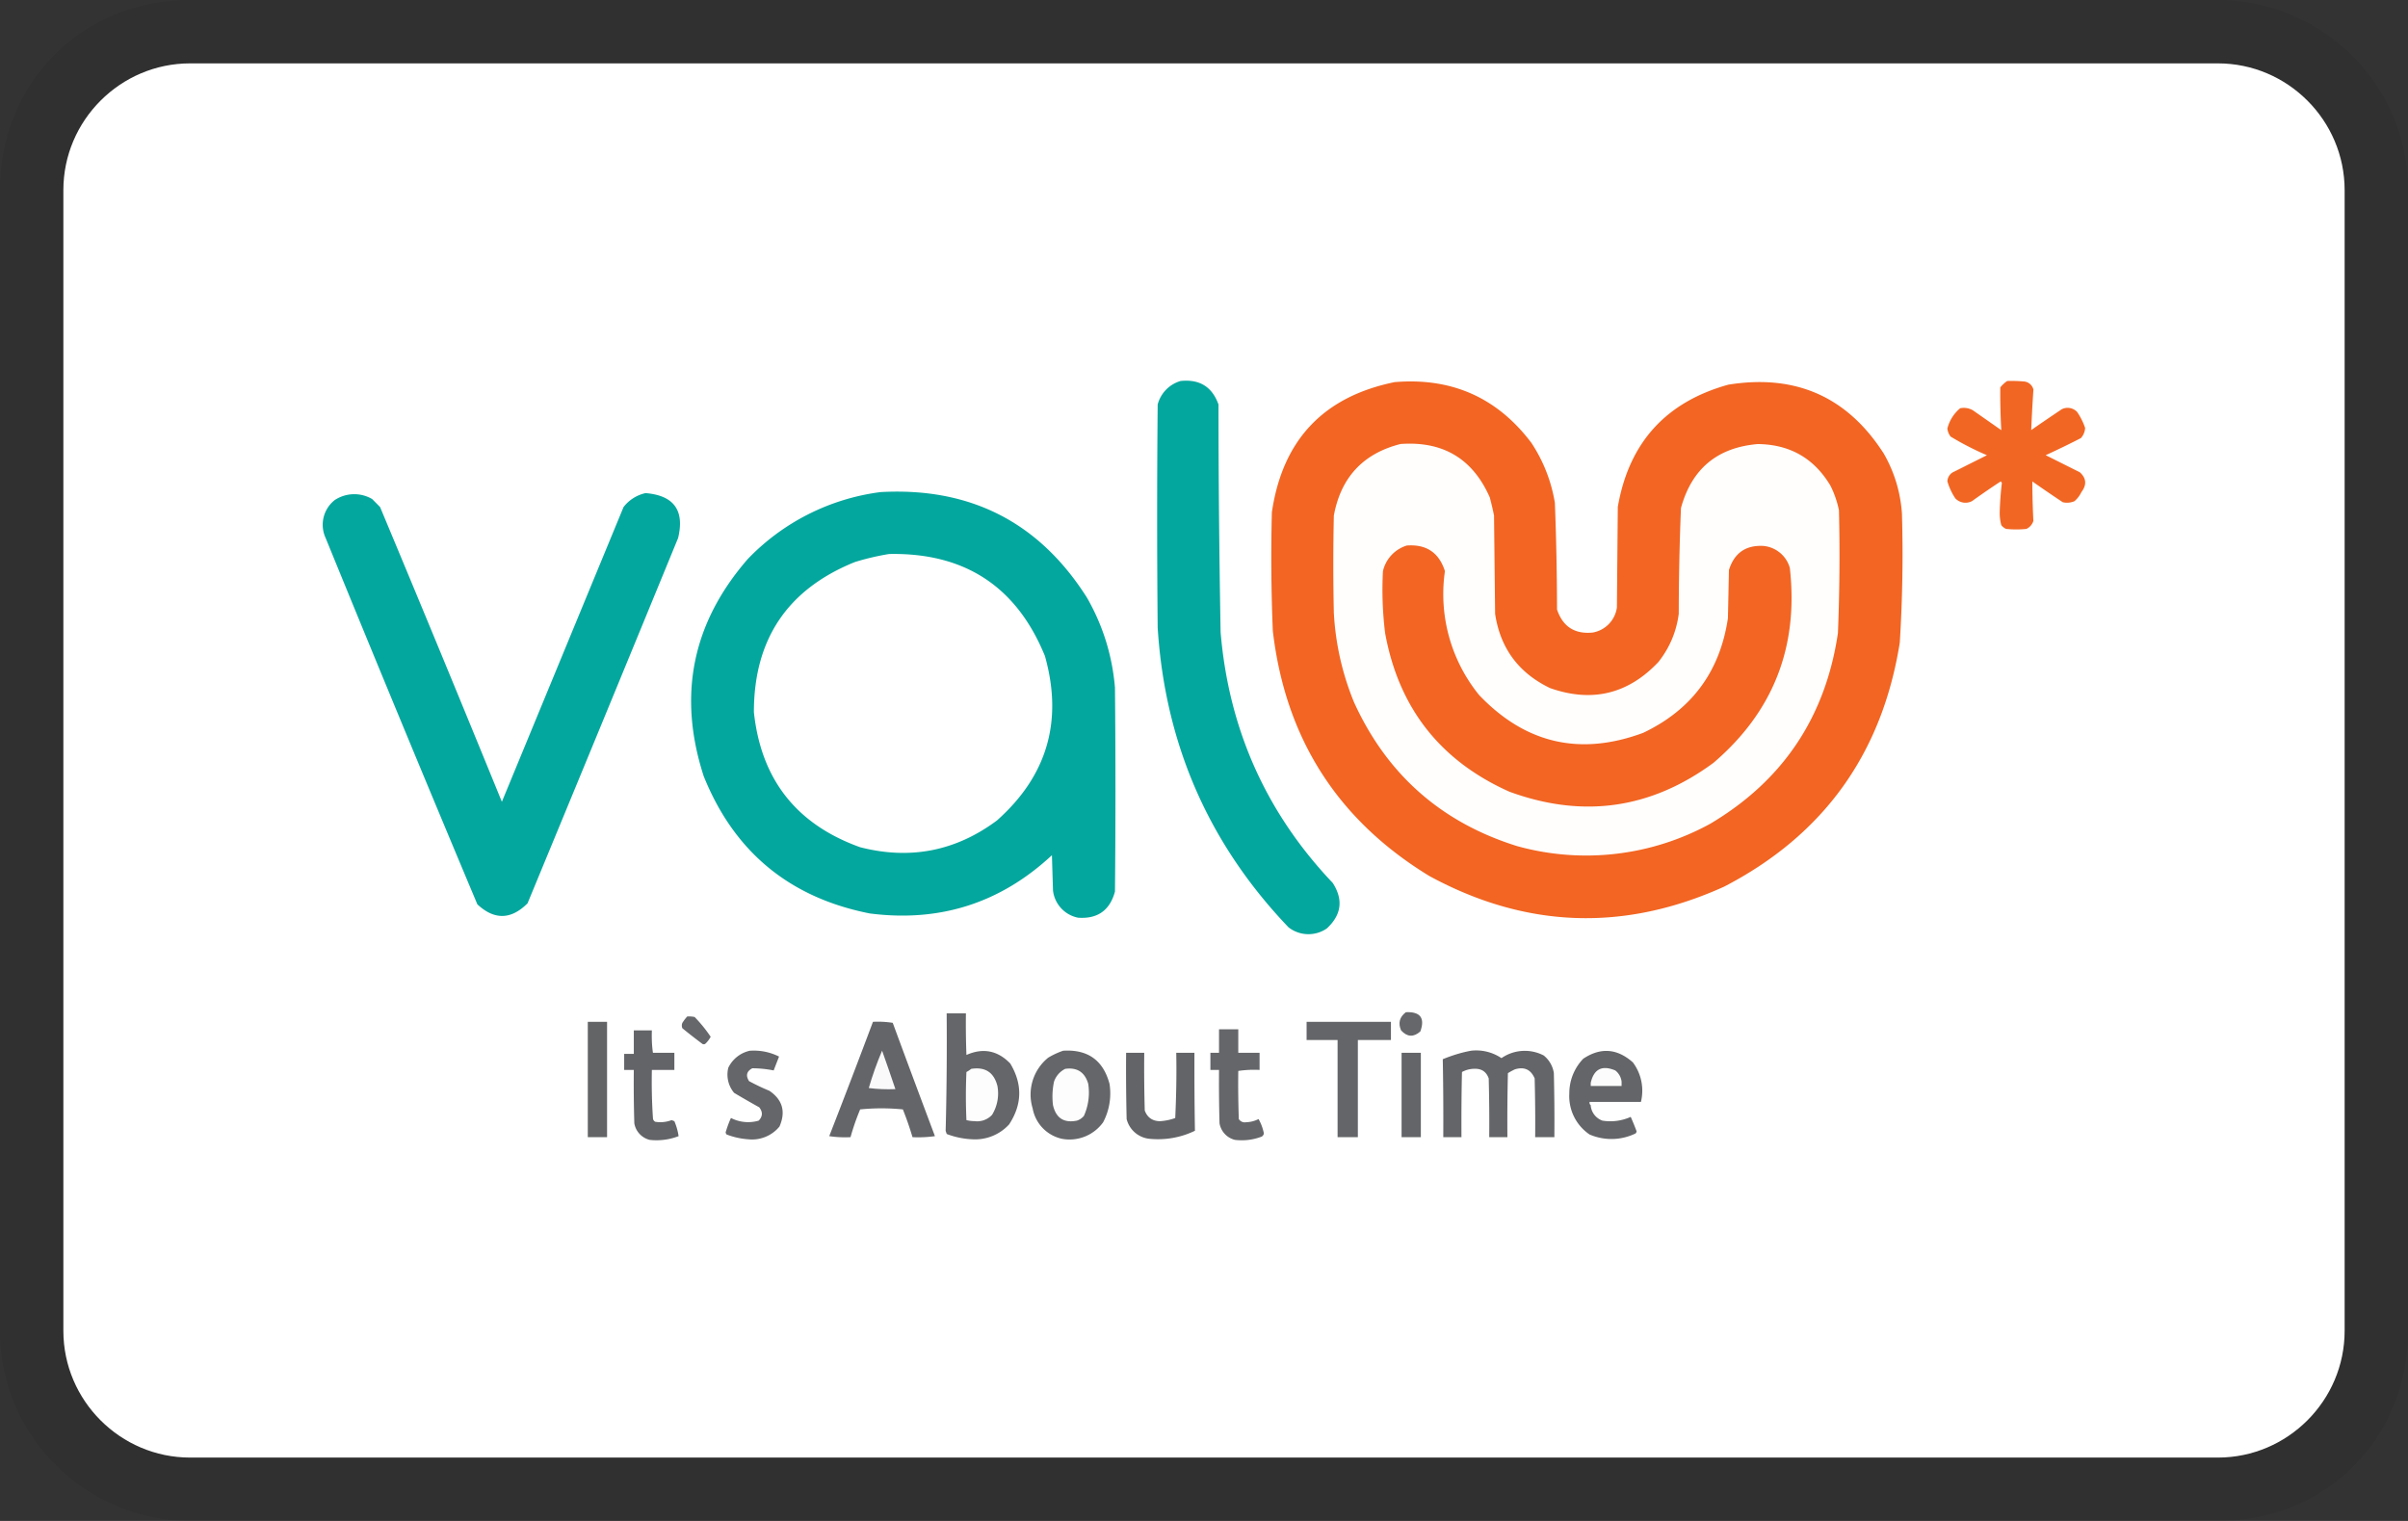 <svg xmlns="http://www.w3.org/2000/svg" viewBox="0 0 38 24" width="38" height="24" aria-labelledby="pi-valu"><rect x="0" y="0" width="38" height="24" fill="#333333" stroke="none"/><title id="pi-valu">VaLU</title><path opacity=".07" fill="#000" d="M35 0H3C1.3 0 0 1.3 0 3v18c0 1.7 1.4 3 3 3h32c1.7 0 3-1.3 3-3V3c0-1.7-1.4-3-3-3z"/><path fill="#fff" d="M35 1c1.1 0 2 .9 2 2v18c0 1.1-.9 2-2 2H3c-1.1 0-2-.9-2-2V3c0-1.1.9-2 2-2h32"/><g clip-rule="evenodd" fill-rule="evenodd"><path d="M31.675 6.012c.09-.003.18 0 .27.008.07.008.127.059.144.127a24.49 24.49 0 00-.035.64c.159-.112.32-.22.48-.328a.205.205 0 01.245.042c.054.079.096.163.126.252a.263.263 0 01-.067.16c-.184.095-.369.184-.556.27l.54.27c.103.094.111.198.024.312a.432.432 0 01-.11.144.298.298 0 01-.184.016 21.87 21.87 0 01-.48-.328c0 .208.006.416.016.623a.204.204 0 01-.11.126 1.525 1.525 0 01-.32 0 .194.194 0 01-.076-.059.734.734 0 01-.025-.21 5.1 5.1 0 01.034-.456l-.017-.025c-.154.1-.305.205-.455.312a.222.222 0 01-.262-.043.984.984 0 01-.126-.27.176.176 0 01.085-.142l.539-.27a4.59 4.59 0 01-.573-.294.251.251 0 01-.051-.127.61.61 0 01.202-.32.285.285 0 01.203.034l.446.312a9.986 9.986 0 01-.016-.675.509.509 0 01.109-.101z" fill="#f26623"/><path d="M22.018 6.029c.896-.072 1.612.248 2.149.96.19.288.313.604.37.944.022.561.033 1.124.034 1.685.092.272.28.392.565.363a.466.466 0 00.38-.396L25.53 8c.175-1.012.756-1.655 1.744-1.93 1.061-.171 1.879.191 2.453 1.087.168.293.263.608.287.944.02.68.008 1.36-.034 2.039-.279 1.754-1.203 3.038-2.772 3.851-1.58.715-3.13.659-4.652-.168-1.448-.883-2.272-2.173-2.47-3.868a28.068 28.068 0 01-.015-1.871c.168-1.143.816-1.828 1.946-2.056z" fill="#f26522"/><path d="M18.63 6.012c.3-.032.499.092.599.371 0 1.197.012 2.393.033 3.59.128 1.532.719 2.853 1.77 3.96.169.264.138.503-.093.717a.51.51 0 01-.606-.018c-1.26-1.319-1.948-2.895-2.064-4.727a183.959 183.959 0 010-3.522.525.525 0 01.361-.371z" fill="#04a79d"/><path d="M22.102 7.006c.67-.048 1.139.232 1.408.843.025.095.048.19.067.287l.017 1.55c.082.544.372.934.868 1.172.66.232 1.231.095 1.71-.413.176-.224.283-.476.32-.759.001-.556.012-1.112.035-1.669.17-.62.574-.956 1.213-1.01.506.006.888.224 1.146.657.062.123.106.252.134.387.016.647.01 1.293-.016 1.939-.196 1.324-.868 2.328-2.014 3.008a4.073 4.073 0 01-3.05.353c-1.195-.373-2.052-1.13-2.571-2.266a4.307 4.307 0 01-.32-1.416 34.879 34.879 0 010-1.533c.111-.603.462-.98 1.053-1.13z" fill="#fffefd"/><path d="M13.895 7.765c1.418-.079 2.506.477 3.26 1.669.251.44.397.91.44 1.416.01 1.072.01 2.145 0 3.218-.08.297-.275.435-.582.413a.495.495 0 01-.396-.43l-.017-.556c-.812.755-1.768 1.061-2.874.919-1.266-.25-2.14-.971-2.621-2.166-.413-1.274-.182-2.414.691-3.422a3.529 3.529 0 012.099-1.061zm-3.708.016c.448.037.619.273.514.709a2126.89 2126.89 0 01-2.376 5.764c-.26.26-.524.266-.792.016a606.044 606.044 0 01-2.394-5.78.496.496 0 01.143-.599.56.56 0 01.59-.017l.126.127a586.194 586.194 0 011.922 4.651l1.92-4.651a.603.603 0 01.347-.22z" fill="#04a79d"/><path d="M22.203 8.608c.307-.022.507.114.599.404a2.527 2.527 0 00.539 1.955c.73.766 1.592.966 2.587.598.768-.364 1.215-.968 1.34-1.811l.016-.759c.084-.27.268-.397.548-.38.196.02.36.157.413.347.14 1.244-.261 2.268-1.205 3.075-.989.728-2.061.88-3.22.456-1.093-.488-1.747-1.323-1.962-2.504a5.571 5.571 0 01-.034-.977.553.553 0 01.38-.405z" fill="#f26523"/><path d="M14.03 8.742c1.191-.024 2.012.512 2.46 1.61.288 1.026.035 1.891-.758 2.595-.65.484-1.37.624-2.158.422-1.005-.36-1.564-1.07-1.677-2.132 0-1.15.531-1.939 1.593-2.368a4.04 4.04 0 01.54-.127z" fill="#fff"/><path d="M22.186 15.972c.228-.01.304.092.228.304-.108.095-.208.088-.304-.017-.05-.116-.024-.211.076-.287z" fill="#66676a"/><path d="M14.94 15.99h.303c-.003.218 0 .438.008.657.261-.116.492-.071.691.134.195.324.19.645-.017.961a.726.726 0 01-.573.236 1.288 1.288 0 01-.412-.084l-.017-.05c.016-.618.021-1.236.016-1.855z" fill="#656669"/><path d="M10.844 16.04c.04-.003.079 0 .118.008.093.096.178.2.253.312a.42.42 0 01-.084.11.042.042 0 01-.05 0c-.106-.08-.21-.16-.313-.245a.11.11 0 010-.084.687.687 0 01.076-.1z" fill="#66676a"/><path d="M9.276 16.124h.304v1.82h-.304v-1.82z" fill="#626466"/><path d="M13.776 16.124a1.5 1.5 0 01.312.016c.22.597.442 1.192.666 1.788a1.873 1.873 0 01-.354.016 5.052 5.052 0 00-.152-.438 3.38 3.38 0 00-.674 0c-.06.143-.111.29-.152.438a1.69 1.69 0 01-.336-.016c.234-.6.464-1.202.69-1.804zm6.843 0h1.331v.287h-.522v1.533h-.32v-1.533h-.489v-.287z" fill="#646568"/><path d="M10.304 16.613h.338v.27h-.355c-.005.256 0 .508.017.758 0 .026.012.045.035.06a.5.5 0 00.26-.026l.043.017a.97.97 0 01.067.236.969.969 0 01-.455.059.325.325 0 01-.244-.262c-.008-.28-.011-.561-.008-.842H9.85v-.253h.152v-.371h.285c-.004.121 0 .24.017.354z" fill="#636467"/><path d="M19.877 16.613v.27c-.115-.006-.228 0-.336.016-.004.253 0 .506.008.759.025.04.072.06.118.05a.451.451 0 00.194-.05c.04.071.068.146.084.227a.073.073 0 01-.034.05c-.136.052-.277.069-.422.052a.325.325 0 01-.244-.262c-.008-.28-.01-.561-.008-.842h-.136v-.27h.136v-.371h.304v.371h.336zm-8.04-.033c.162-.01.313.021.457.092l-.085.219a1.763 1.763 0 00-.337-.034c-.09.048-.107.115-.051.203.104.056.21.107.32.152.208.141.262.33.16.564a.56.56 0 01-.488.202 1.184 1.184 0 01-.346-.076.066.066 0 01-.016-.034c.023-.077.05-.153.084-.227a.59.59 0 00.438.042c.064-.067.066-.138.008-.21-.133-.074-.265-.15-.396-.228a.448.448 0 01-.092-.396.495.495 0 01.345-.27zm4.939 0c.389-.024.633.15.733.522a.976.976 0 01-.1.606.653.653 0 01-.65.262.6.6 0 01-.463-.48.748.748 0 01.245-.8c.076-.046.155-.082.236-.11z" fill="#656669"/><path d="M23.214 16.58a.712.712 0 01.48.117.646.646 0 01.667-.042.44.44 0 01.16.278c.008.337.011.675.008 1.011h-.303c.003-.308 0-.618-.008-.927-.06-.14-.163-.188-.312-.143a1.02 1.02 0 00-.11.06c-.008.336-.011.674-.008 1.01h-.287c.003-.308 0-.618-.008-.927-.037-.104-.11-.154-.22-.152a.416.416 0 00-.202.051c-.008.343-.01.686-.008 1.028h-.287c.002-.41 0-.82-.008-1.23.146-.06.294-.106.446-.134zm2.68.808h-.809c-.004.022.002.039.017.05.008.112.08.207.185.245a.782.782 0 00.447-.059c.033.075.064.15.093.228a.066.066 0 01-.016.033.871.871 0 01-.726.017.73.73 0 01-.32-.648c-.001-.204.078-.4.22-.548.274-.182.535-.162.783.058.134.179.18.408.127.624z" fill="#646568"/><path d="M14.13 17.186c-.143.006-.284 0-.42-.017.058-.2.128-.397.21-.59.072.202.142.405.21.607z" fill="#fafafb"/><path d="M17.771 16.613h.286c-.003.303 0 .607.008.91.04.11.12.166.236.169a.855.855 0 00.245-.05c.016-.343.023-.686.016-1.029h.287c-.001.41.001.82.008 1.23-.222.108-.47.151-.716.127a.414.414 0 01-.362-.312c-.008-.348-.011-.696-.008-1.045z" fill="#636467"/><path d="M22.12 16.613h.302v1.331h-.304v-1.33z" fill="#646568"/><path d="M25.59 17.068v.068h-.487v-.05c.05-.218.18-.282.387-.195a.262.262 0 01.1.177z" fill="#fcfcfc"/><path d="M15.328 16.866c.22-.034.357.056.412.27.029.157-.001.319-.084.455a.32.32 0 01-.279.1.512.512 0 01-.126-.016 8.533 8.533 0 010-.759.489.489 0 00.076-.05zm1.482 0c.189-.026.31.054.363.236a.898.898 0 01-.068.506.238.238 0 01-.11.075c-.205.042-.331-.04-.378-.244a1.12 1.12 0 01.016-.37.351.351 0 01.177-.203z" fill="#fdfdfd"/></g></svg>